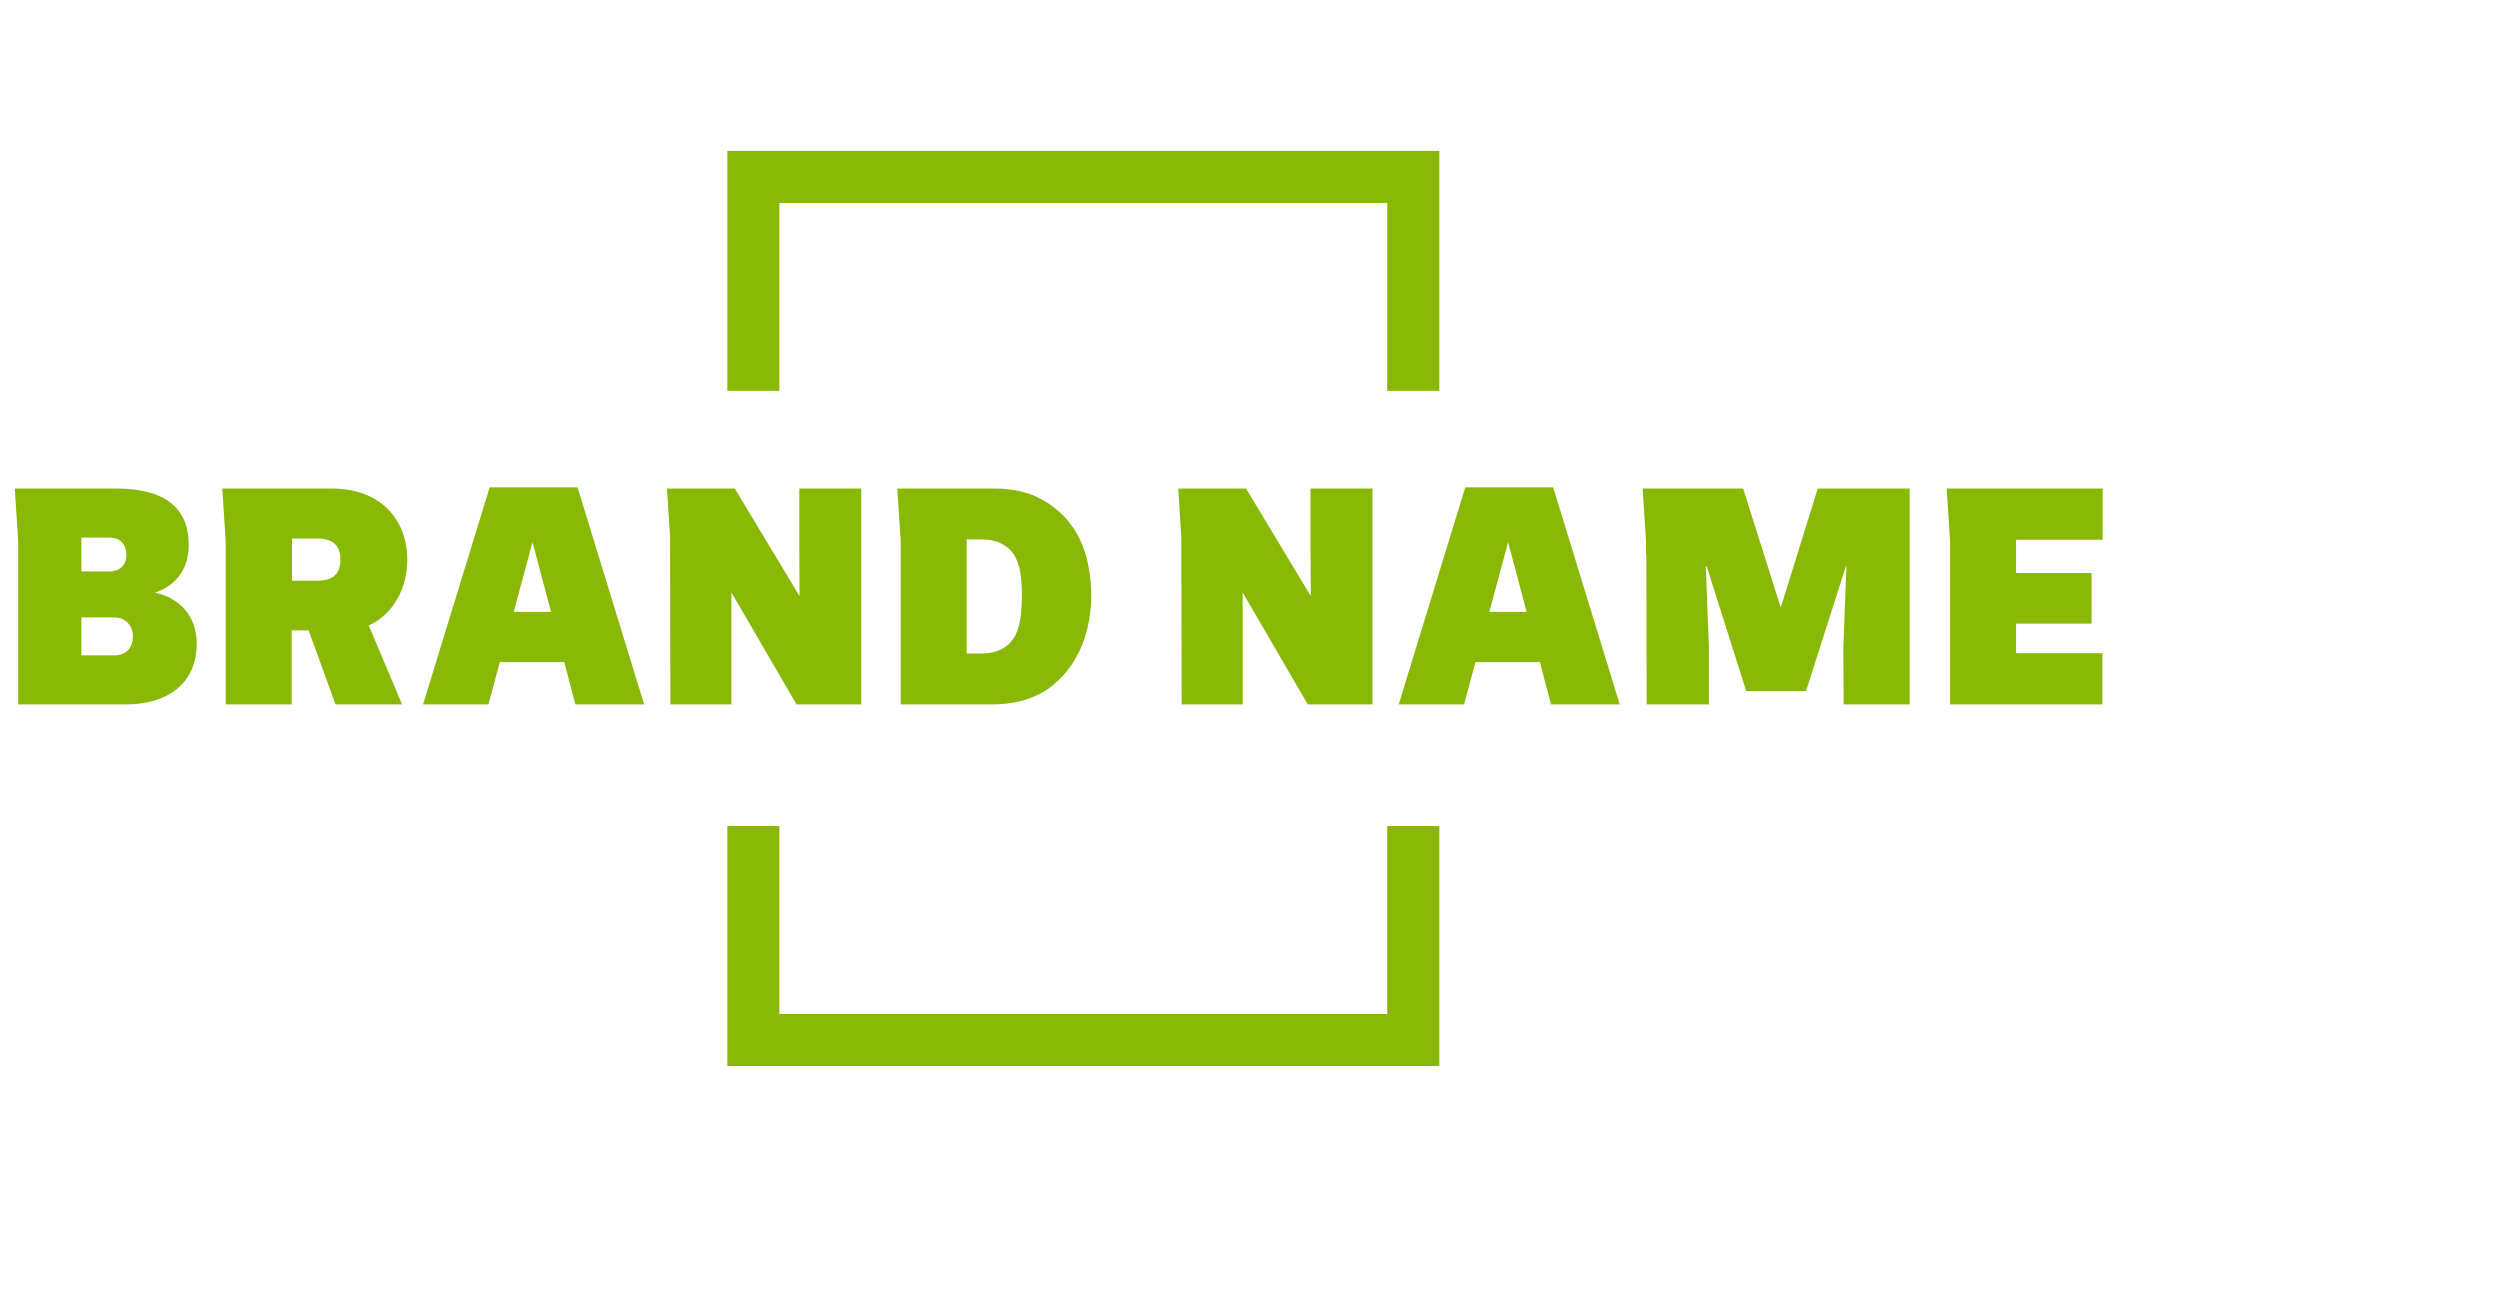 <svg version="1.1" id="Layer_1" xmlns="http://www.w3.org/2000/svg" x="0" y="0" width="1700" height="887.692" viewBox="0 0 300 139.2" xml:space="preserve"><style>.title{fill:#89b906}</style><path fill="#89b906" d="M2 9.213V2h23.333v7.213h2V0H0v9.213z" transform="translate(87.278 9.378) scale(3.126)"/><path fill="#89b906" d="M2 0v7.213h23.333V0h2v9.213H0V0z" transform="translate(87.278 90.4) scale(3.126)"/><path transform="matrix(.037 0 0 -.037 0 75.8)" d="M502 362c49-8 136-50 136-166C638 65 539 0 410 0H59v529L48 700h329c163 0 235-67 235-182 0-118-88-148-110-156zM264 541V431h89c35 0 57 20 57 54 0 29-16 56-55 56h-91zm0-382h106c44 0 61 29 61 61 0 39-28 62-59 62H264V159z" class="title"/><path transform="matrix(.037 0 0 -.037 24.9 75.8)" d="M648 469c0-90-44-177-125-213L631 0H415l-87 240h-55V0H59v529L48 700h355c164 0 245-106 245-231zm-293 69h-81V401h81c52 0 76 22 76 69 0 45-24 68-76 68z" class="title"/><path transform="matrix(.037 0 0 -.037 50.175 75.8)" d="M510 0l-36 137H265L228 0H16l216 704h285L733 0H510zM310 300h121l-60 226z" class="title"/><path transform="matrix(.037 0 0 -.037 78.263 75.8)" d="M477 700h201V0H468L257 363V0H59l-1 541-10 159h220l210-349-1 160v189z" class="title"/><path transform="matrix(.037 0 0 -.037 105.9 75.8)" d="M557 638c84-64 119-164 120-284 0-117-41-222-120-288C518 31 450 0 358 0H59v529L48 700h316c97 0 155-32 193-62zM423 211c22 31 29 79 29 144 0 74-11 118-38 146-23 23-54 34-92 34h-49V165h49c47 0 80 17 101 46z" class="title"/><path transform="matrix(.037 0 0 -.037 139.612 75.8)" d="M477 700h201V0H468L257 363V0H59l-1 541-10 159h220l210-349-1 160v189z" class="title"/><path transform="matrix(.037 0 0 -.037 167.25 75.8)" d="M510 0l-36 137H265L228 0H16l216 704h285L733 0H510zM310 300h121l-60 226z" class="title"/><path transform="matrix(.037 0 0 -.037 195.338 75.8)" d="M616 700h298V0H700l-1 186 10 261h-2L578 43H384L256 447h-3l10-261V0H61l-1 485h-1v44L48 700h326l122-386z" class="title"/><path transform="matrix(.037 0 0 -.037 231.825 75.8)" d="M554 534H273V426h245V262H273v-96h280V0H59v529L48 700h506V534z" class="title"/></svg>
